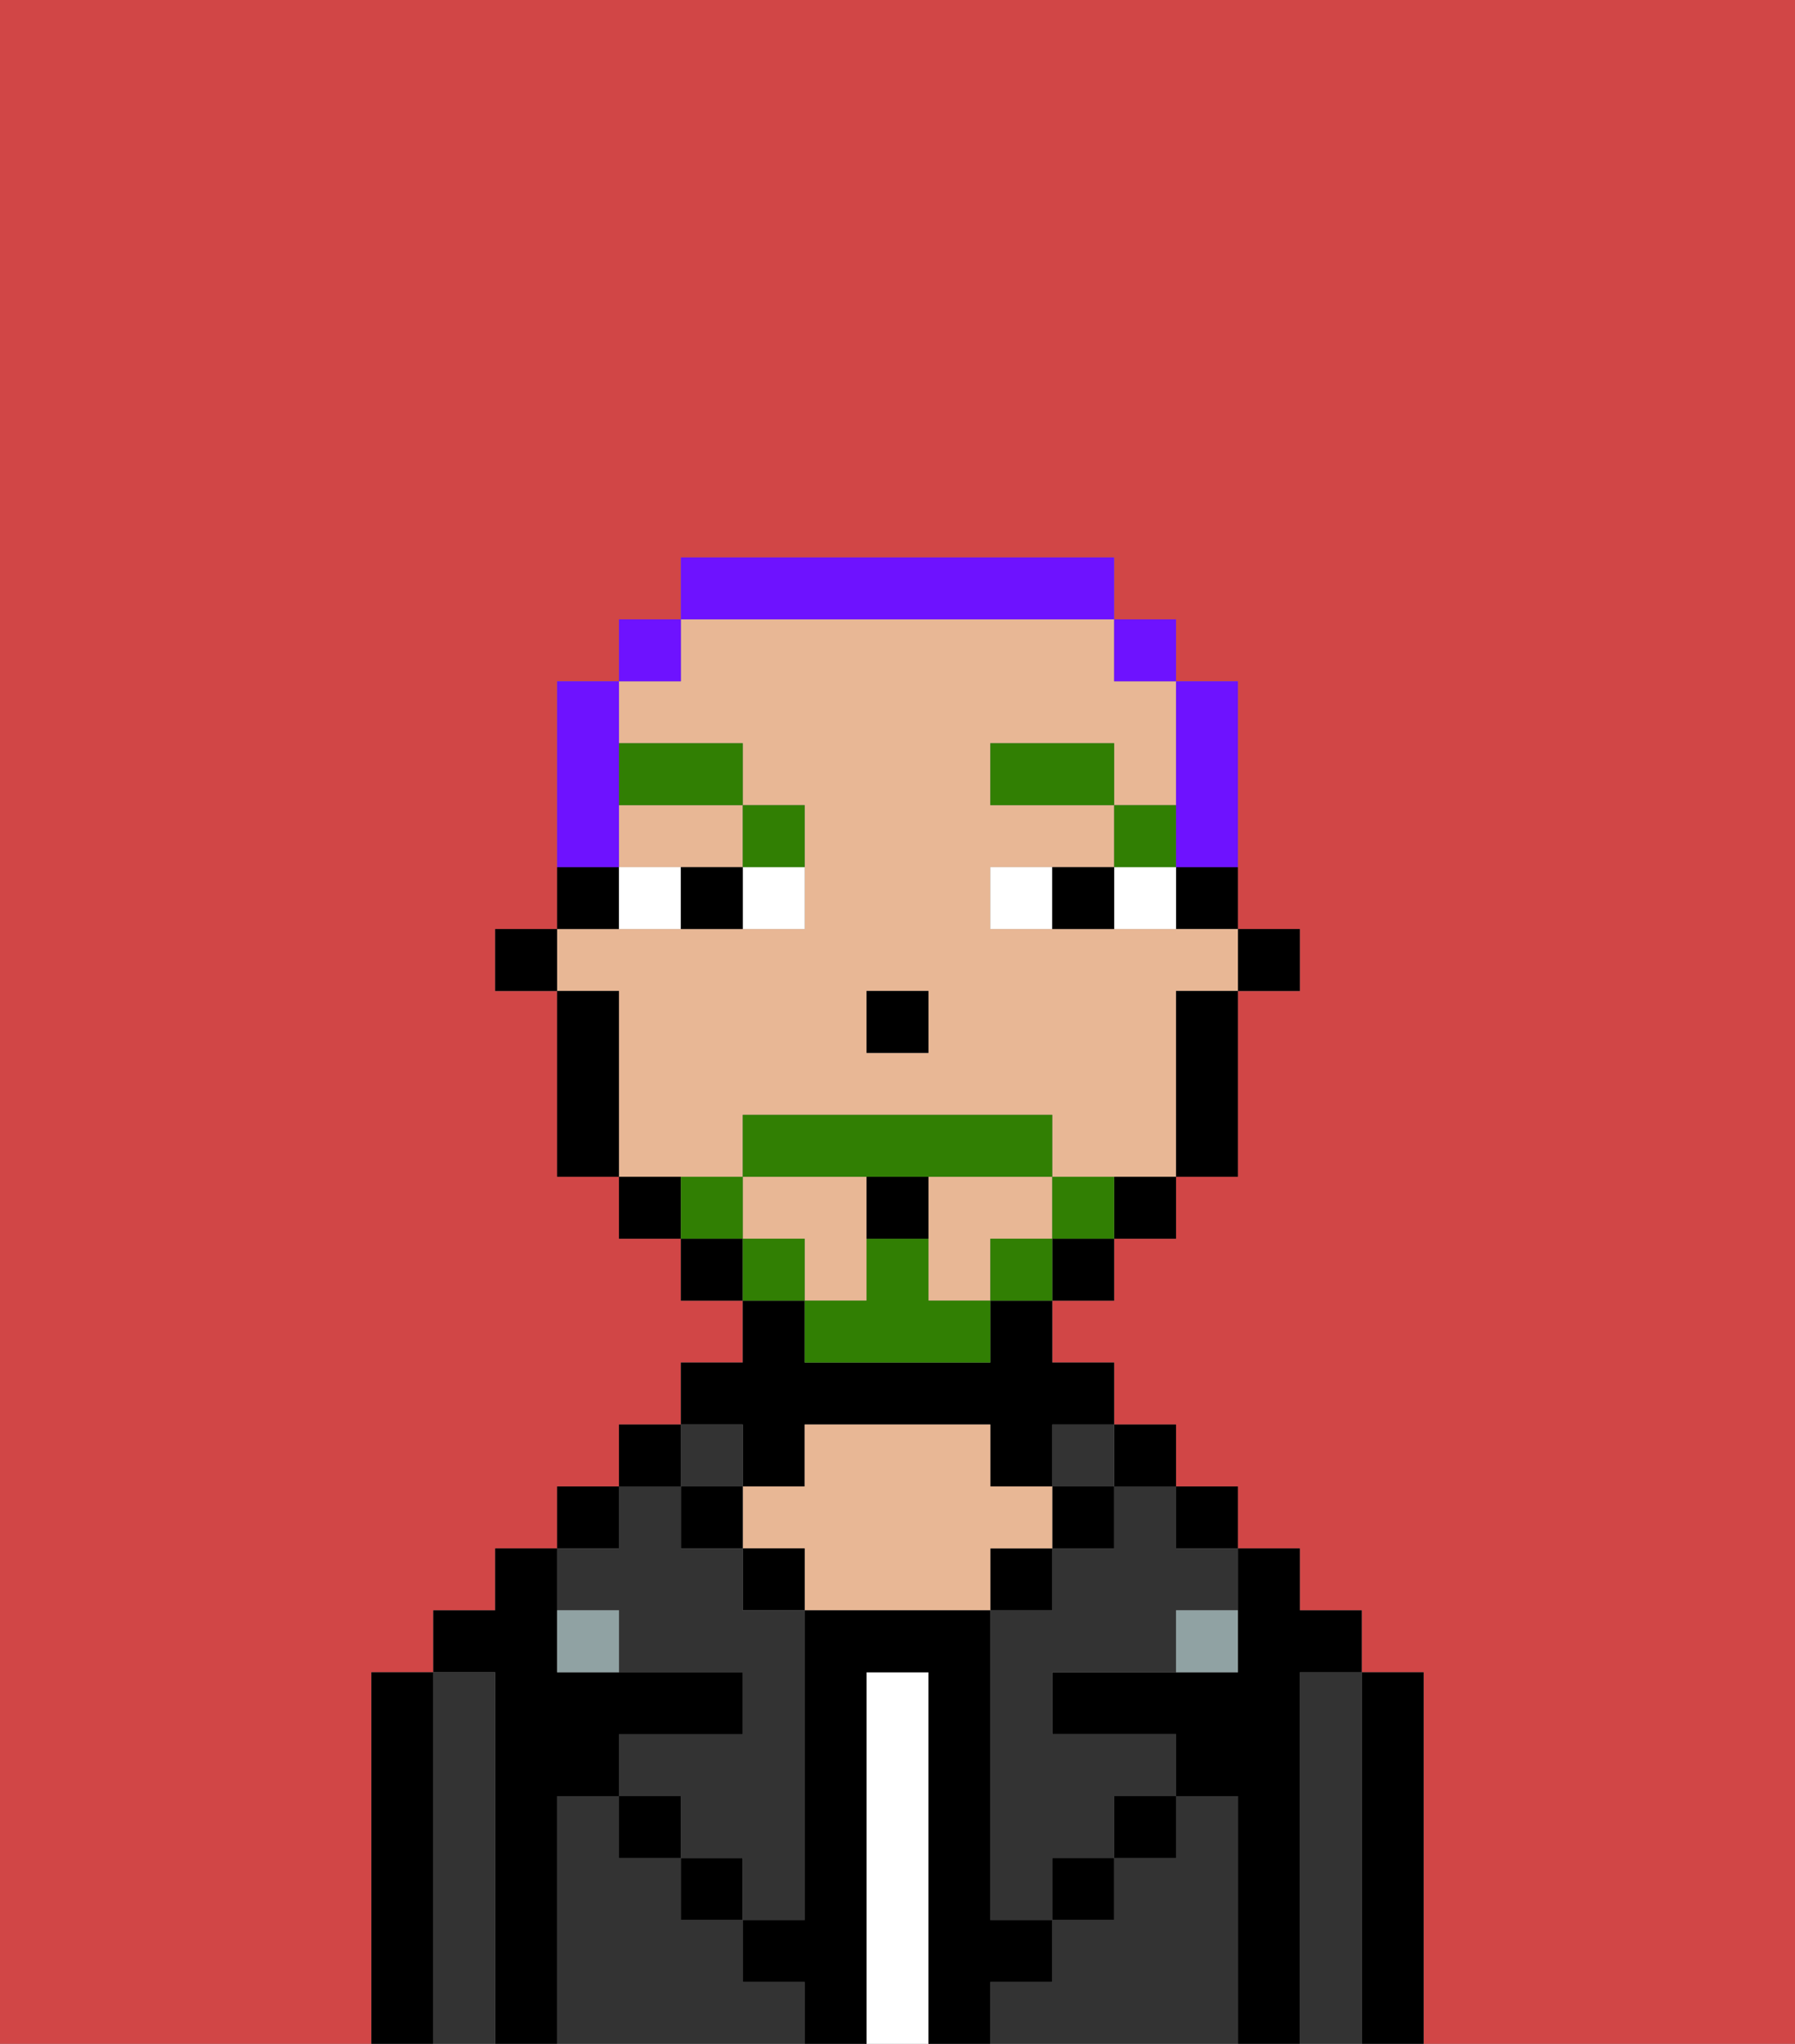<svg xmlns="http://www.w3.org/2000/svg" viewBox="0 0 29 33"><rect x="0" y="0" width="29" height="33" fill="#808080" stroke="none"/><defs><style>polygon,rect,path{shape-rendering:crispedges;}.fb152-1{fill:#d14646;}.fb152-2{fill:#000000;}.fb152-3{fill:#333333;}.fb152-4{fill:#ffffff;}.fb152-5{fill:#e8b795;}.fb152-6{fill:#90a2a3;}.fb152-7{fill:#ffffff;}.fb152-8{fill:#317f03;}.fb152-9{fill:#317f03;}.fb152-10{fill:#6e12ff;}</style></defs><path class="fb152-1" d="M6,32V27H7V26H8V25H9V24h1V23h1V22h1V21H11V20H10V19H9V16H8V15H9V11h1V10h1V9h7v1h1v1h1v4h1v1H20v3H19v1H18v1H17v1h1v1h1v1h1v1h1v1h1v1h1v6h6V0H0V33H6Z"/><path class="fb152-2" d="M23,27H22v6h1V27Z"/><path class="fb152-3" d="M22,27H21v6h1V27Z"/><path class="fb152-2" d="M21,27h1V26H21V25H20v2H17v1h2v1h1v4h1V27Z"/><rect class="fb152-2" x="19" y="24" width="1" height="1"/><path class="fb152-3" d="M20,29H19v1H18v1H17v1H16v1h4V29Z"/><rect class="fb152-2" x="18" y="23" width="1" height="1"/><path class="fb152-3" d="M18,25H17v1H16v5h1V30h1V29h1V28H17V27h2V26h1V25H19V24H18Z"/><rect class="fb152-3" x="17" y="23" width="1" height="1"/><rect class="fb152-2" x="17" y="24" width="1" height="1"/><rect class="fb152-2" x="18" y="29" width="1" height="1"/><rect class="fb152-2" x="16" y="25" width="1" height="1"/><path class="fb152-4" d="M15,27H14v6h1V27Z"/><path class="fb152-2" d="M12,24h1V23h3v1h1V23h1V22H17V21H16v1H13V21H12v1H11v1h1Z"/><path class="fb152-5" d="M17,25V24H16V23H13v1H12v1h1v1h3V25Z"/><rect class="fb152-2" x="12" y="25" width="1" height="1"/><path class="fb152-3" d="M12,32V31H11V30H10V29H9v4h4V32Z"/><rect class="fb152-3" x="11" y="23" width="1" height="1"/><rect class="fb152-2" x="11" y="24" width="1" height="1"/><rect class="fb152-2" x="11" y="30" width="1" height="1"/><rect class="fb152-2" x="10" y="23" width="1" height="1"/><rect class="fb152-2" x="9" y="24" width="1" height="1"/><path class="fb152-3" d="M10,26v1h2v1H10v1h1v1h1v1h1V26H12V25H11V24H10v1H9v1Z"/><path class="fb152-2" d="M9,29h1V28h2V27H9V25H8v1H7v1H8v6H9V29Z"/><path class="fb152-3" d="M8,27H7v6H8V27Z"/><path class="fb152-2" d="M7,27H6v6H7V27Z"/><rect class="fb152-2" x="10" y="29" width="1" height="1"/><rect class="fb152-2" x="17" y="30" width="1" height="1"/><path class="fb152-2" d="M17,32V31H16V26H13v5H12v1h1v1h1V27h1v6h1V32Z"/><path class="fb152-6" d="M9,26v1h1V26Z"/><path class="fb152-6" d="M19,27h1V26H19Z"/><rect class="fb152-2" x="20" y="15" width="1" height="1"/><path class="fb152-2" d="M19,15h1V14H19Z"/><path class="fb152-5" d="M10,14h2V13H10Z"/><path class="fb152-5" d="M14,20V19H12v1h1v1h1Z"/><path class="fb152-5" d="M17,20V19H15v2h1V20Z"/><path class="fb152-5" d="M12,19V18h5v1h2V16h1V15H16V14h2V13H16V12h2v1h1V11H18V10H11v1H10v1h2v1h1v2H9v1h1v3h2Zm2-3h1v1H14Z"/><path class="fb152-2" d="M19,17v2h1V16H19Z"/><path class="fb152-2" d="M18,20h1V19H18Z"/><rect class="fb152-2" x="17" y="20" width="1" height="1"/><rect class="fb152-2" x="11" y="20" width="1" height="1"/><path class="fb152-2" d="M10,19v1h1V19Z"/><path class="fb152-2" d="M10,14H9v1h1Z"/><path class="fb152-2" d="M10,16H9v3h1V16Z"/><rect class="fb152-2" x="8" y="15" width="1" height="1"/><rect class="fb152-2" x="14" y="16" width="1" height="1"/><path class="fb152-7" d="M12,15h1V14H12Z"/><path class="fb152-7" d="M10,14v1h1V14Z"/><path class="fb152-7" d="M18,14v1h1V14Z"/><path class="fb152-7" d="M16,14v1h1V14Z"/><path class="fb152-2" d="M11,14v1h1V14Z"/><path class="fb152-2" d="M17,14v1h1V14Z"/><rect class="fb152-8" x="18" y="13" width="1" height="1"/><rect class="fb152-8" x="16" y="12" width="2" height="1"/><path class="fb152-8" d="M13,14V13H12v1Z"/><rect class="fb152-8" x="10" y="12" width="2" height="1"/><path class="fb152-9" d="M17,19v1h1V19Z"/><rect class="fb152-9" x="16" y="20" width="1" height="1"/><path class="fb152-9" d="M15,20H14v1H13v1h3V21H15Z"/><path class="fb152-9" d="M15,19h2V18H12v1h3Z"/><rect class="fb152-9" x="12" y="20" width="1" height="1"/><path class="fb152-9" d="M12,19H11v1h1Z"/><path class="fb152-2" d="M14,20h1V19H14Z"/><path class="fb152-10" d="M19,14h1V11H19v3Z"/><rect class="fb152-10" x="18" y="10" width="1" height="1"/><path class="fb152-10" d="M18,10V9H11v1h7Z"/><rect class="fb152-10" x="10" y="10" width="1" height="1"/><path class="fb152-10" d="M10,13V11H9v3h1Z"/></svg>